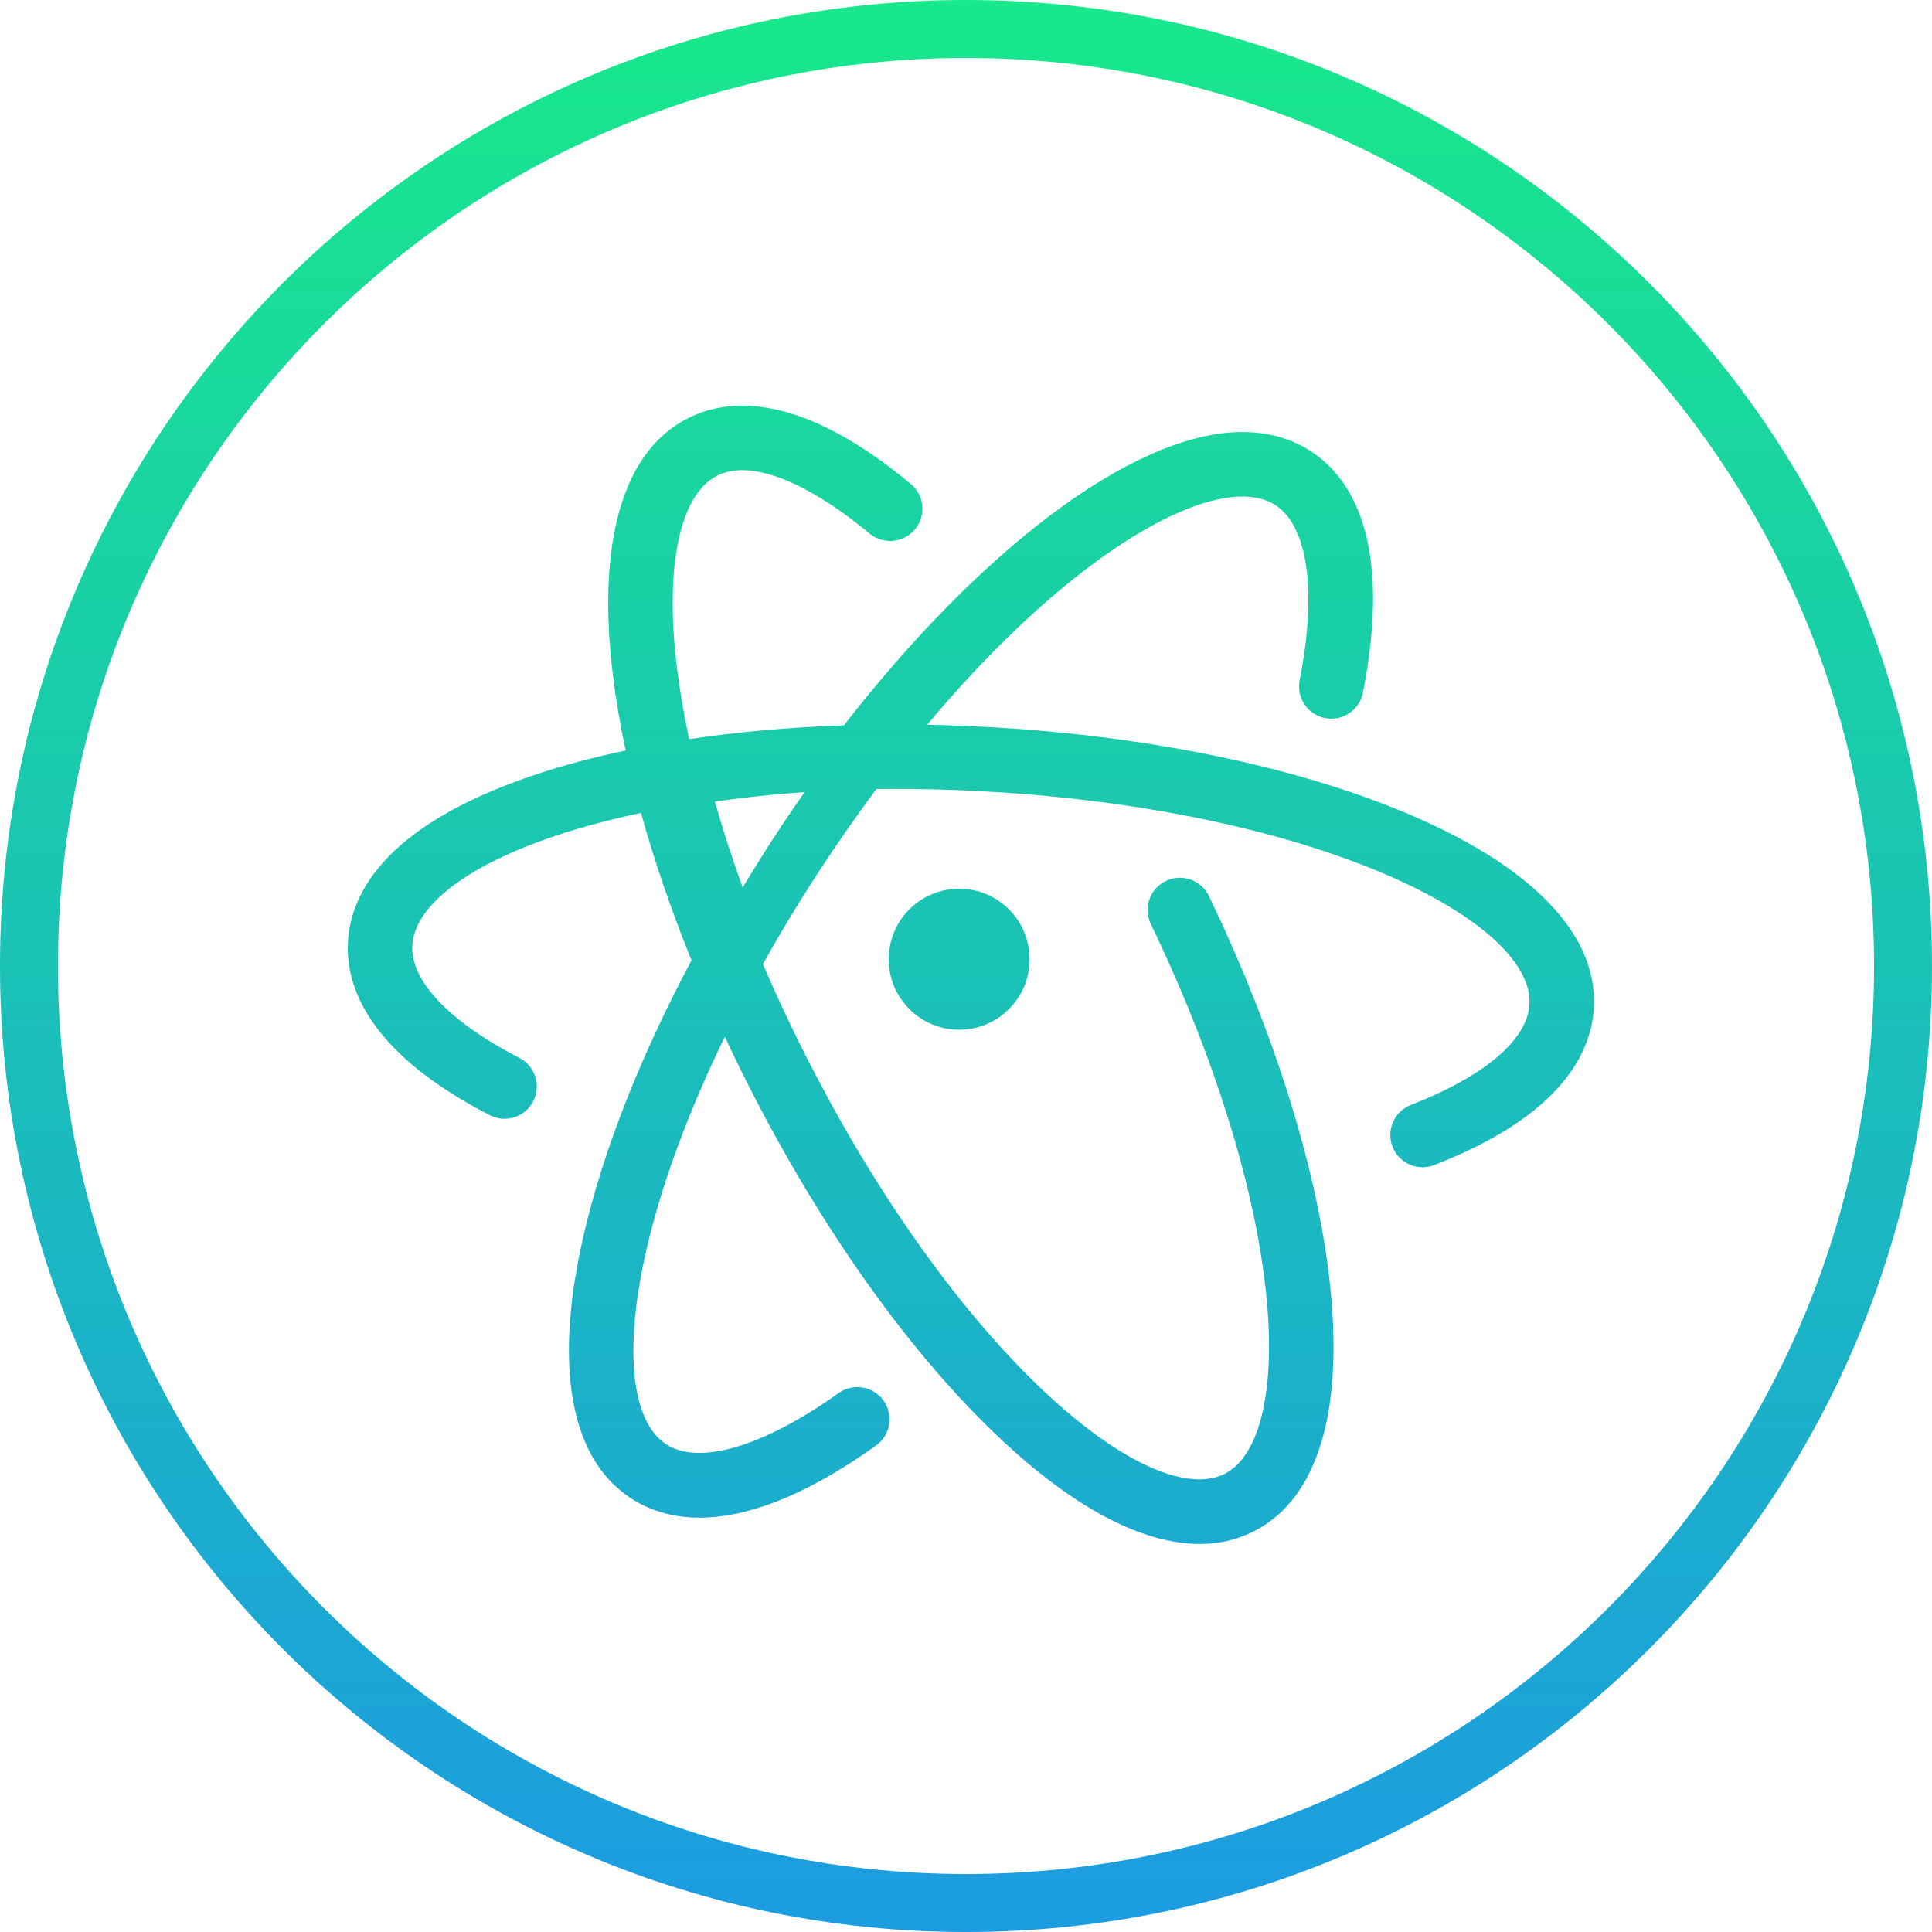<?xml version="1.0" encoding="UTF-8" standalone="no"?>
<svg width="100px" height="100px" viewBox="0 0 100 100" version="1.1" xmlns="http://www.w3.org/2000/svg" xmlns:xlink="http://www.w3.org/1999/xlink">
    <!-- Generator: Sketch 3.8.3 (29802) - http://www.bohemiancoding.com/sketch -->
    <title>Atom</title>
    <desc>Created with Sketch.</desc>
    <defs>
        <linearGradient x1="50%" y1="0%" x2="50%" y2="100%" id="linearGradient-1">
            <stop stop-color="#18E98A" offset="0%"></stop>
            <stop stop-color="#1C9BE2" offset="100%"></stop>
        </linearGradient>
    </defs>
    <g id="Symbols" stroke="none" stroke-width="1" fill="none" fill-rule="evenodd">
        <g id="Icons" transform="translate(-487, -507)" fill="url(#linearGradient-1)">
            <path d="M537,607 C564.614,607 587,584.614 587,557 C587,529.386 564.614,507 537,507 C509.386,507 487,529.386 487,557 C487,584.614 509.386,607 537,607 Z M537,604 C562.957,604 584,582.957 584,557 C584,531.043 562.957,510 537,510 C511.043,510 490,531.043 490,557 C490,582.957 511.043,604 537,604 Z M566.814,553.379 C565.198,551.828 562.888,550.407 559.948,549.155 C554.111,546.669 546.293,545.058 537.933,544.62 C536.925,544.567 535.941,544.531 534.989,544.512 C541.371,536.894 547.535,532.84 551.125,532.704 C551.885,532.675 552.523,532.825 553.023,533.15 C554.703,534.242 555.17,537.629 554.27,542.209 C554.093,543.114 554.682,543.991 555.586,544.168 C556.49,544.345 557.367,543.756 557.545,542.852 C559.091,534.977 556.928,531.708 554.842,530.352 C553.753,529.644 552.459,529.314 550.998,529.369 C545.477,529.579 537.74,535.467 530.68,544.544 C527.885,544.64 525.19,544.881 522.67,545.258 C522.393,543.973 522.179,542.728 522.035,541.534 C521.401,536.316 522.178,532.612 524.112,531.626 C524.422,531.467 524.762,531.376 525.15,531.347 C526.877,531.217 529.315,532.378 532.01,534.616 C532.718,535.205 533.771,535.107 534.359,534.398 C534.948,533.689 534.851,532.637 534.142,532.049 C530.681,529.175 527.572,527.819 524.9,528.019 C524.074,528.081 523.299,528.295 522.596,528.653 C520.799,529.569 519.572,531.323 518.947,533.866 C518.412,536.044 518.336,538.76 518.722,541.936 C518.874,543.193 519.097,544.5 519.385,545.846 C517.414,546.261 515.587,546.767 513.95,547.359 C506.788,549.946 505.134,553.357 505.008,555.762 C504.888,558.06 506.064,561.48 512.35,564.722 C513.169,565.144 514.176,564.822 514.598,564.003 C515.02,563.184 514.699,562.178 513.88,561.756 C510.264,559.891 508.245,557.77 508.341,555.937 C508.476,553.354 512.805,550.62 520.179,549.08 C520.863,551.547 521.74,554.109 522.792,556.707 C520.142,561.683 518.208,566.586 517.205,570.948 C516.488,574.065 516.279,576.771 516.582,578.991 C516.937,581.584 517.974,583.456 519.665,584.555 C520.527,585.115 521.688,585.554 523.215,585.554 C525.427,585.553 528.406,584.632 532.343,581.823 C533.093,581.288 533.268,580.246 532.733,579.496 C532.198,578.746 531.156,578.571 530.406,579.107 C526.524,581.875 523.189,582.866 521.483,581.757 C519.664,580.575 519.28,576.813 520.457,571.696 C521.237,568.302 522.629,564.541 524.517,560.664 C524.927,561.542 525.355,562.42 525.801,563.296 C529.601,570.761 534.253,577.255 538.9,581.583 C541.24,583.762 543.478,585.297 545.552,586.144 C546.81,586.658 547.992,586.915 549.089,586.915 C550.104,586.915 551.047,586.695 551.911,586.254 C553.643,585.371 554.848,583.704 555.492,581.301 C556.043,579.243 556.167,576.676 555.86,573.671 C555.257,567.762 553.024,560.555 549.573,553.378 C549.174,552.547 548.177,552.198 547.346,552.597 C546.516,552.997 546.166,553.994 546.565,554.824 C549.853,561.662 551.975,568.475 552.54,574.01 C553.037,578.877 552.235,582.343 550.395,583.281 C548.462,584.267 545.015,582.719 541.174,579.141 C536.806,575.072 532.402,568.908 528.775,561.782 C527.946,560.153 527.182,558.521 526.487,556.901 C527.349,555.358 528.282,553.81 529.28,552.272 C530.298,550.704 531.328,549.227 532.361,547.84 C532.635,547.837 532.91,547.834 533.188,547.833 C534.621,547.828 536.156,547.868 537.758,547.952 C545.738,548.371 553.154,549.888 558.64,552.225 C563.466,554.28 566.28,556.802 566.166,558.97 C566.07,560.812 563.832,562.715 560.028,564.192 C559.169,564.526 558.743,565.492 559.076,566.351 C559.333,567.012 559.964,567.416 560.632,567.416 C560.833,567.416 561.037,567.38 561.236,567.303 C567.846,564.736 569.378,561.45 569.499,559.145 C569.604,557.13 568.701,555.191 566.814,553.379 Z M527,550.441 C526.462,551.271 525.942,552.103 525.441,552.937 C524.892,551.427 524.41,549.939 524,548.488 C525.459,548.279 527.009,548.114 528.643,548 C528.089,548.796 527.54,549.609 527,550.441 Z M533,556.649 C533,558.664 534.632,560.298 536.646,560.298 C538.659,560.298 540.292,558.664 540.292,556.649 C540.292,554.634 538.659,553 536.646,553 C534.632,553 533,554.634 533,556.649 Z" id="Atom"></path>
        </g>
    </g>
</svg>